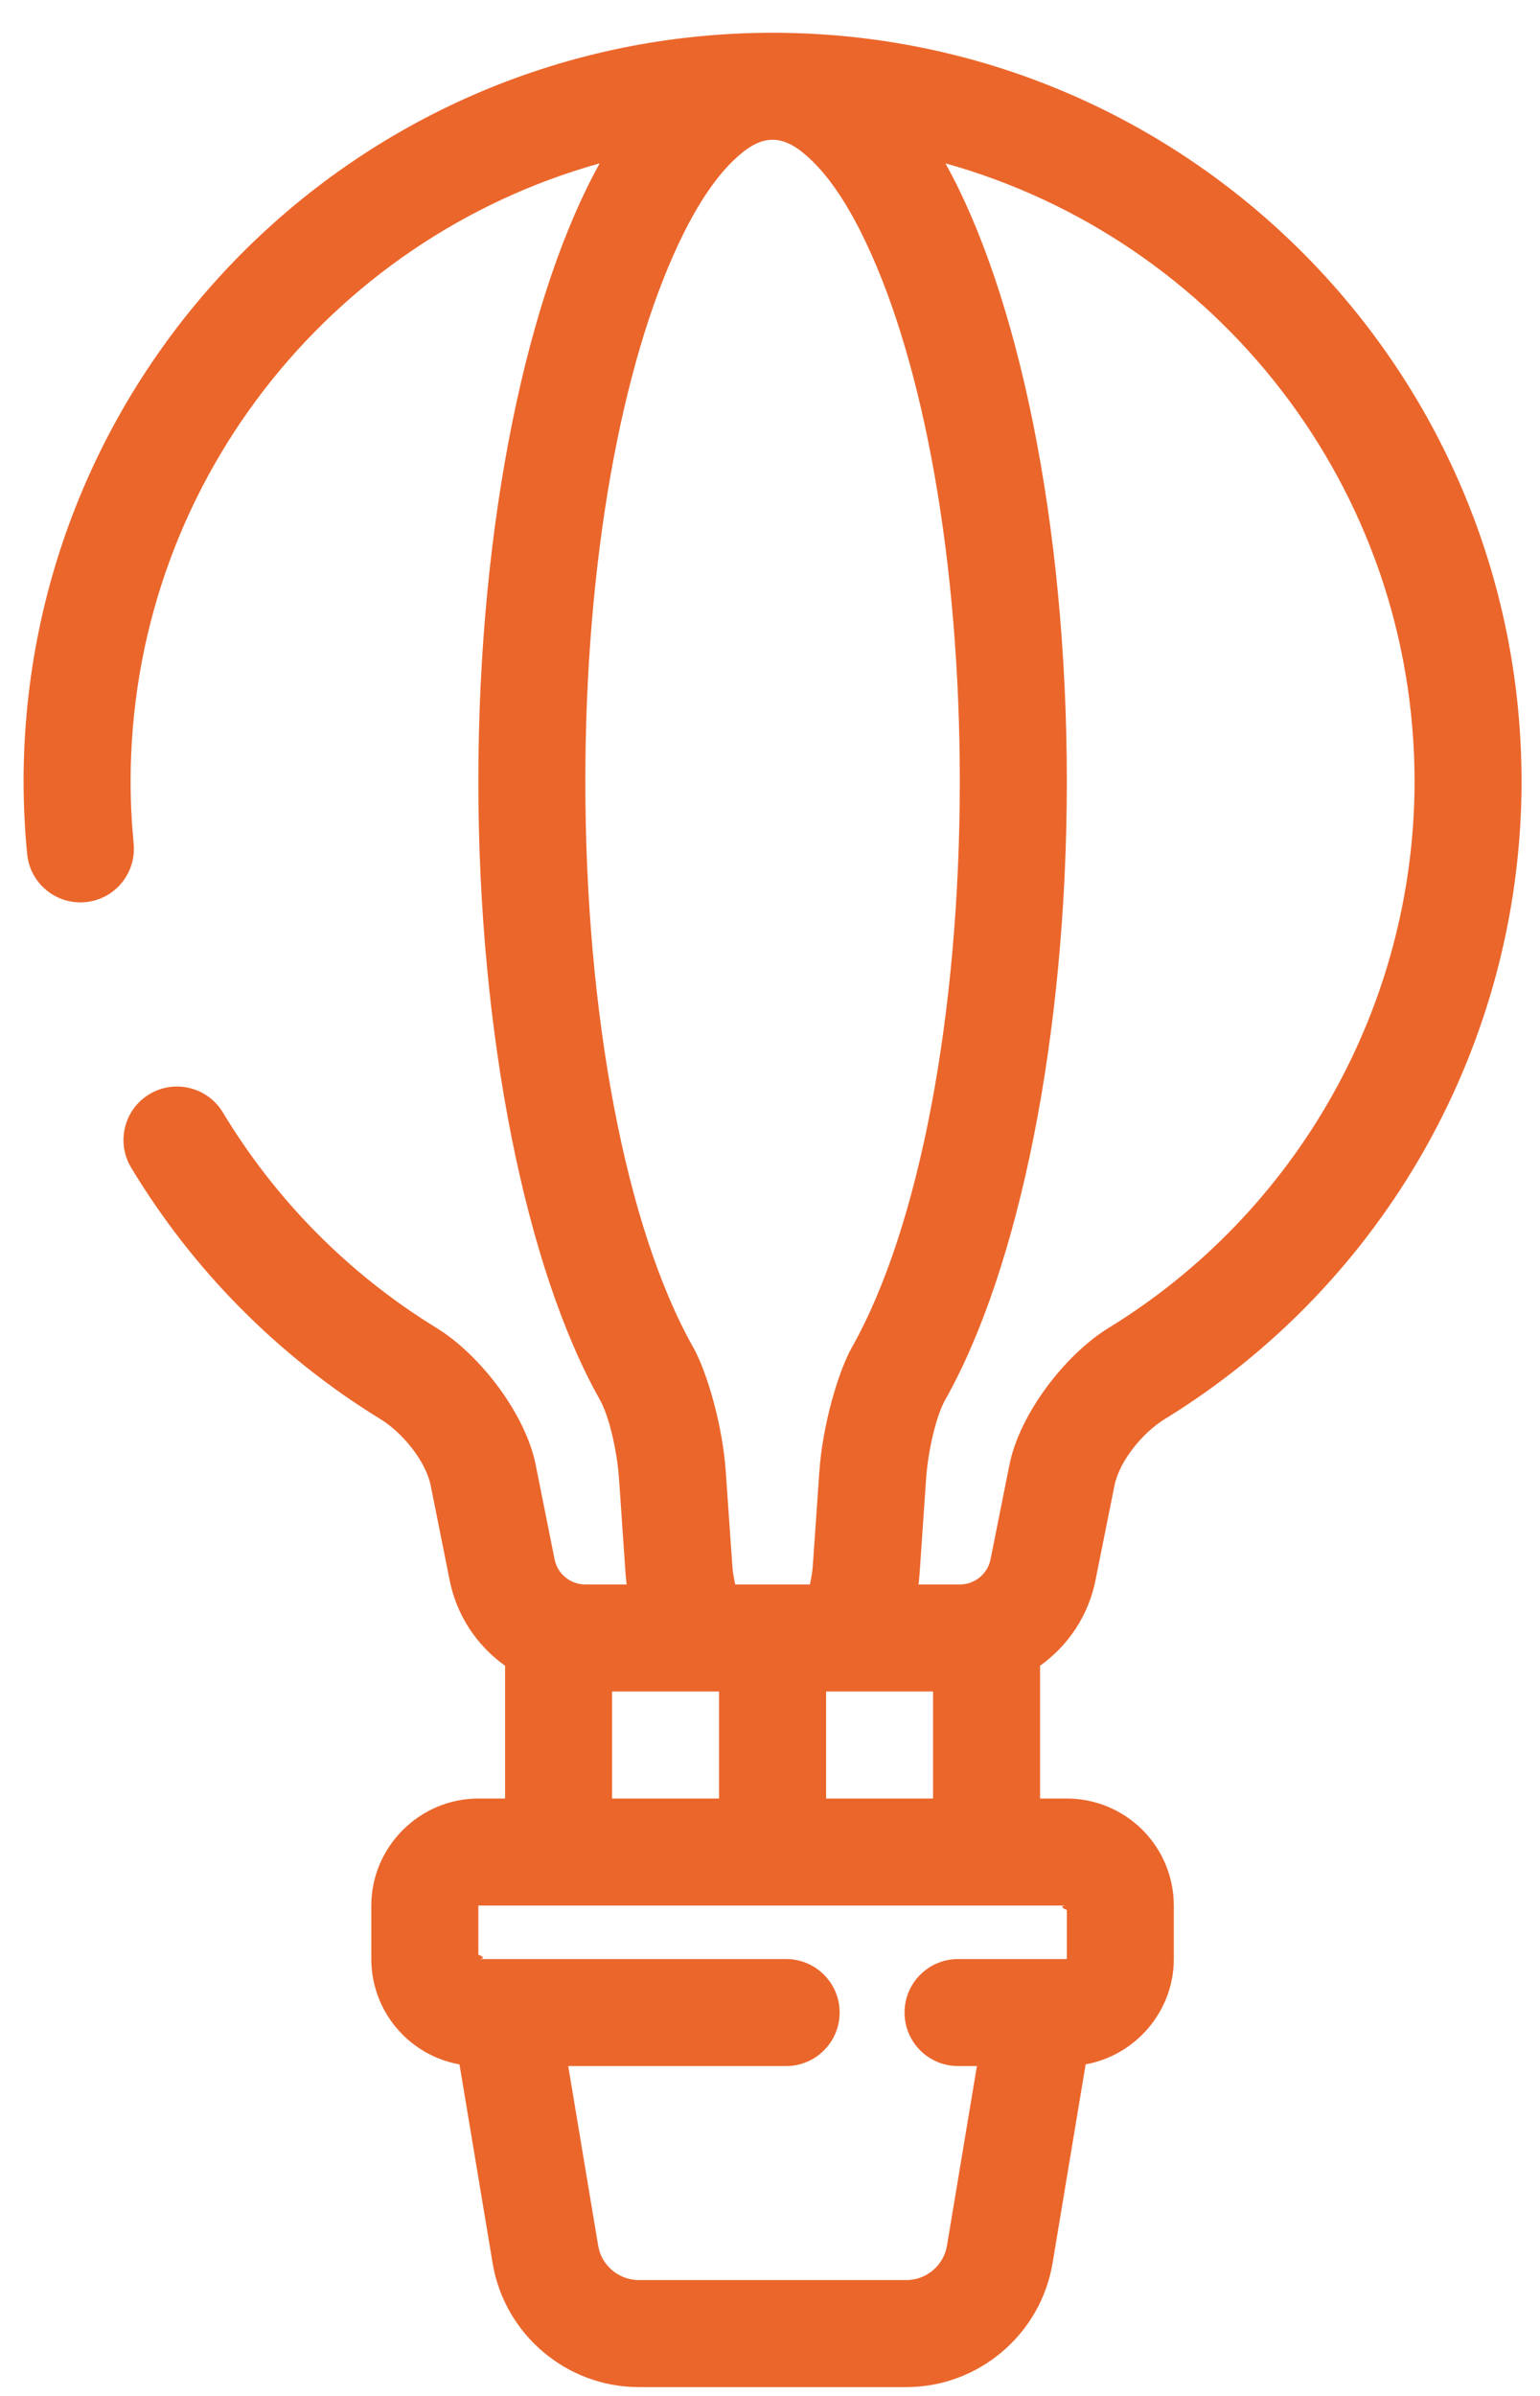 <svg width="36" height="56" viewBox="0 0 36 56" fill="none" xmlns="http://www.w3.org/2000/svg">
<path fill-rule="evenodd" clip-rule="evenodd" d="M10.741 48.251L11.516 52.898C11.793 54.562 13.246 55.794 14.934 55.794H21.187C22.874 55.794 24.327 54.562 24.605 52.898L25.379 48.25C26.544 48.04 27.44 47.011 27.44 45.789V44.538C27.44 43.875 27.176 43.239 26.707 42.77C26.238 42.301 25.601 42.037 24.939 42.037H24.313V38.933C24.966 38.468 25.444 37.764 25.609 36.934L26.052 34.724C26.168 34.143 26.719 33.48 27.225 33.17C32.366 30.013 35.56 24.392 35.569 18.277V18.275C35.569 8.605 27.73 0.766 18.06 0.766C8.39 0.766 0.551 8.605 0.551 18.275V18.276C0.553 18.844 0.58 19.406 0.635 19.963C0.703 20.65 1.314 21.153 2.002 21.085C2.689 21.018 3.191 20.406 3.124 19.718C3.078 19.242 3.054 18.76 3.053 18.274C3.053 11.385 7.694 5.582 14.019 3.818C12.344 6.829 11.182 12.172 11.182 18.275V18.276C11.185 24.209 12.299 29.656 14.024 32.718C14.231 33.082 14.423 33.883 14.471 34.566L14.623 36.776C14.63 36.864 14.638 36.951 14.647 37.034H13.683C13.334 37.034 13.031 36.787 12.964 36.444L12.522 34.234C12.286 33.055 11.229 31.668 10.204 31.038C8.134 29.767 6.432 28.029 5.209 26C4.852 25.409 4.082 25.218 3.491 25.575C2.9 25.931 2.71 26.7 3.066 27.292C4.493 29.658 6.479 31.687 8.895 33.17C9.401 33.48 9.952 34.143 10.069 34.724L10.511 36.934C10.676 37.764 11.154 38.468 11.807 38.933V42.037H11.182C9.81 42.037 8.68 43.166 8.68 44.538V45.789C8.68 46.452 8.944 47.088 9.413 47.557C9.777 47.921 10.241 48.161 10.741 48.251ZM22.837 48.29H22.396C21.706 48.29 21.145 47.73 21.145 47.039C21.145 46.349 21.706 45.789 22.396 45.789H24.939V44.638C24.858 44.618 24.745 44.538 24.939 44.538H11.182V45.689C11.262 45.709 11.376 45.789 11.182 45.789H18.378C19.067 45.789 19.628 46.349 19.628 47.039C19.628 47.73 19.067 48.29 18.378 48.29H13.283L13.983 52.487C14.059 52.95 14.464 53.292 14.934 53.292H21.187C21.656 53.292 22.061 52.95 22.137 52.487L22.837 48.29ZM16.809 42.037V39.536H14.308V42.037H16.809ZM21.812 42.037V39.536H19.311V42.037H21.812ZM18.06 3.267C18.387 3.267 18.678 3.465 18.972 3.748C19.439 4.197 19.863 4.862 20.252 5.687C21.593 8.525 22.437 13.109 22.437 18.275C22.435 23.698 21.494 28.69 19.916 31.489C19.592 32.066 19.228 33.314 19.154 34.393L19 36.603C18.992 36.74 18.963 36.897 18.932 37.034H17.188C17.157 36.897 17.128 36.74 17.12 36.603L16.966 34.393C16.892 33.314 16.528 32.066 16.204 31.489C14.626 28.69 13.685 23.698 13.683 18.275C13.683 13.109 14.527 8.525 15.868 5.687C16.257 4.862 16.681 4.197 17.148 3.748C17.442 3.465 17.734 3.267 18.06 3.267ZM22.101 3.818C23.777 6.829 24.939 12.172 24.939 18.275V18.276C24.936 24.209 23.822 29.656 22.096 32.718C21.89 33.082 21.697 33.883 21.649 34.566L21.497 36.776C21.491 36.864 21.482 36.951 21.473 37.034H22.437C22.786 37.034 23.089 36.787 23.156 36.444L23.598 34.234C23.834 33.055 24.891 31.668 25.915 31.038C30.323 28.332 33.059 23.515 33.068 18.274C33.068 11.386 28.427 5.582 22.101 3.818Z" fill="#EB662B"/>
</svg>
